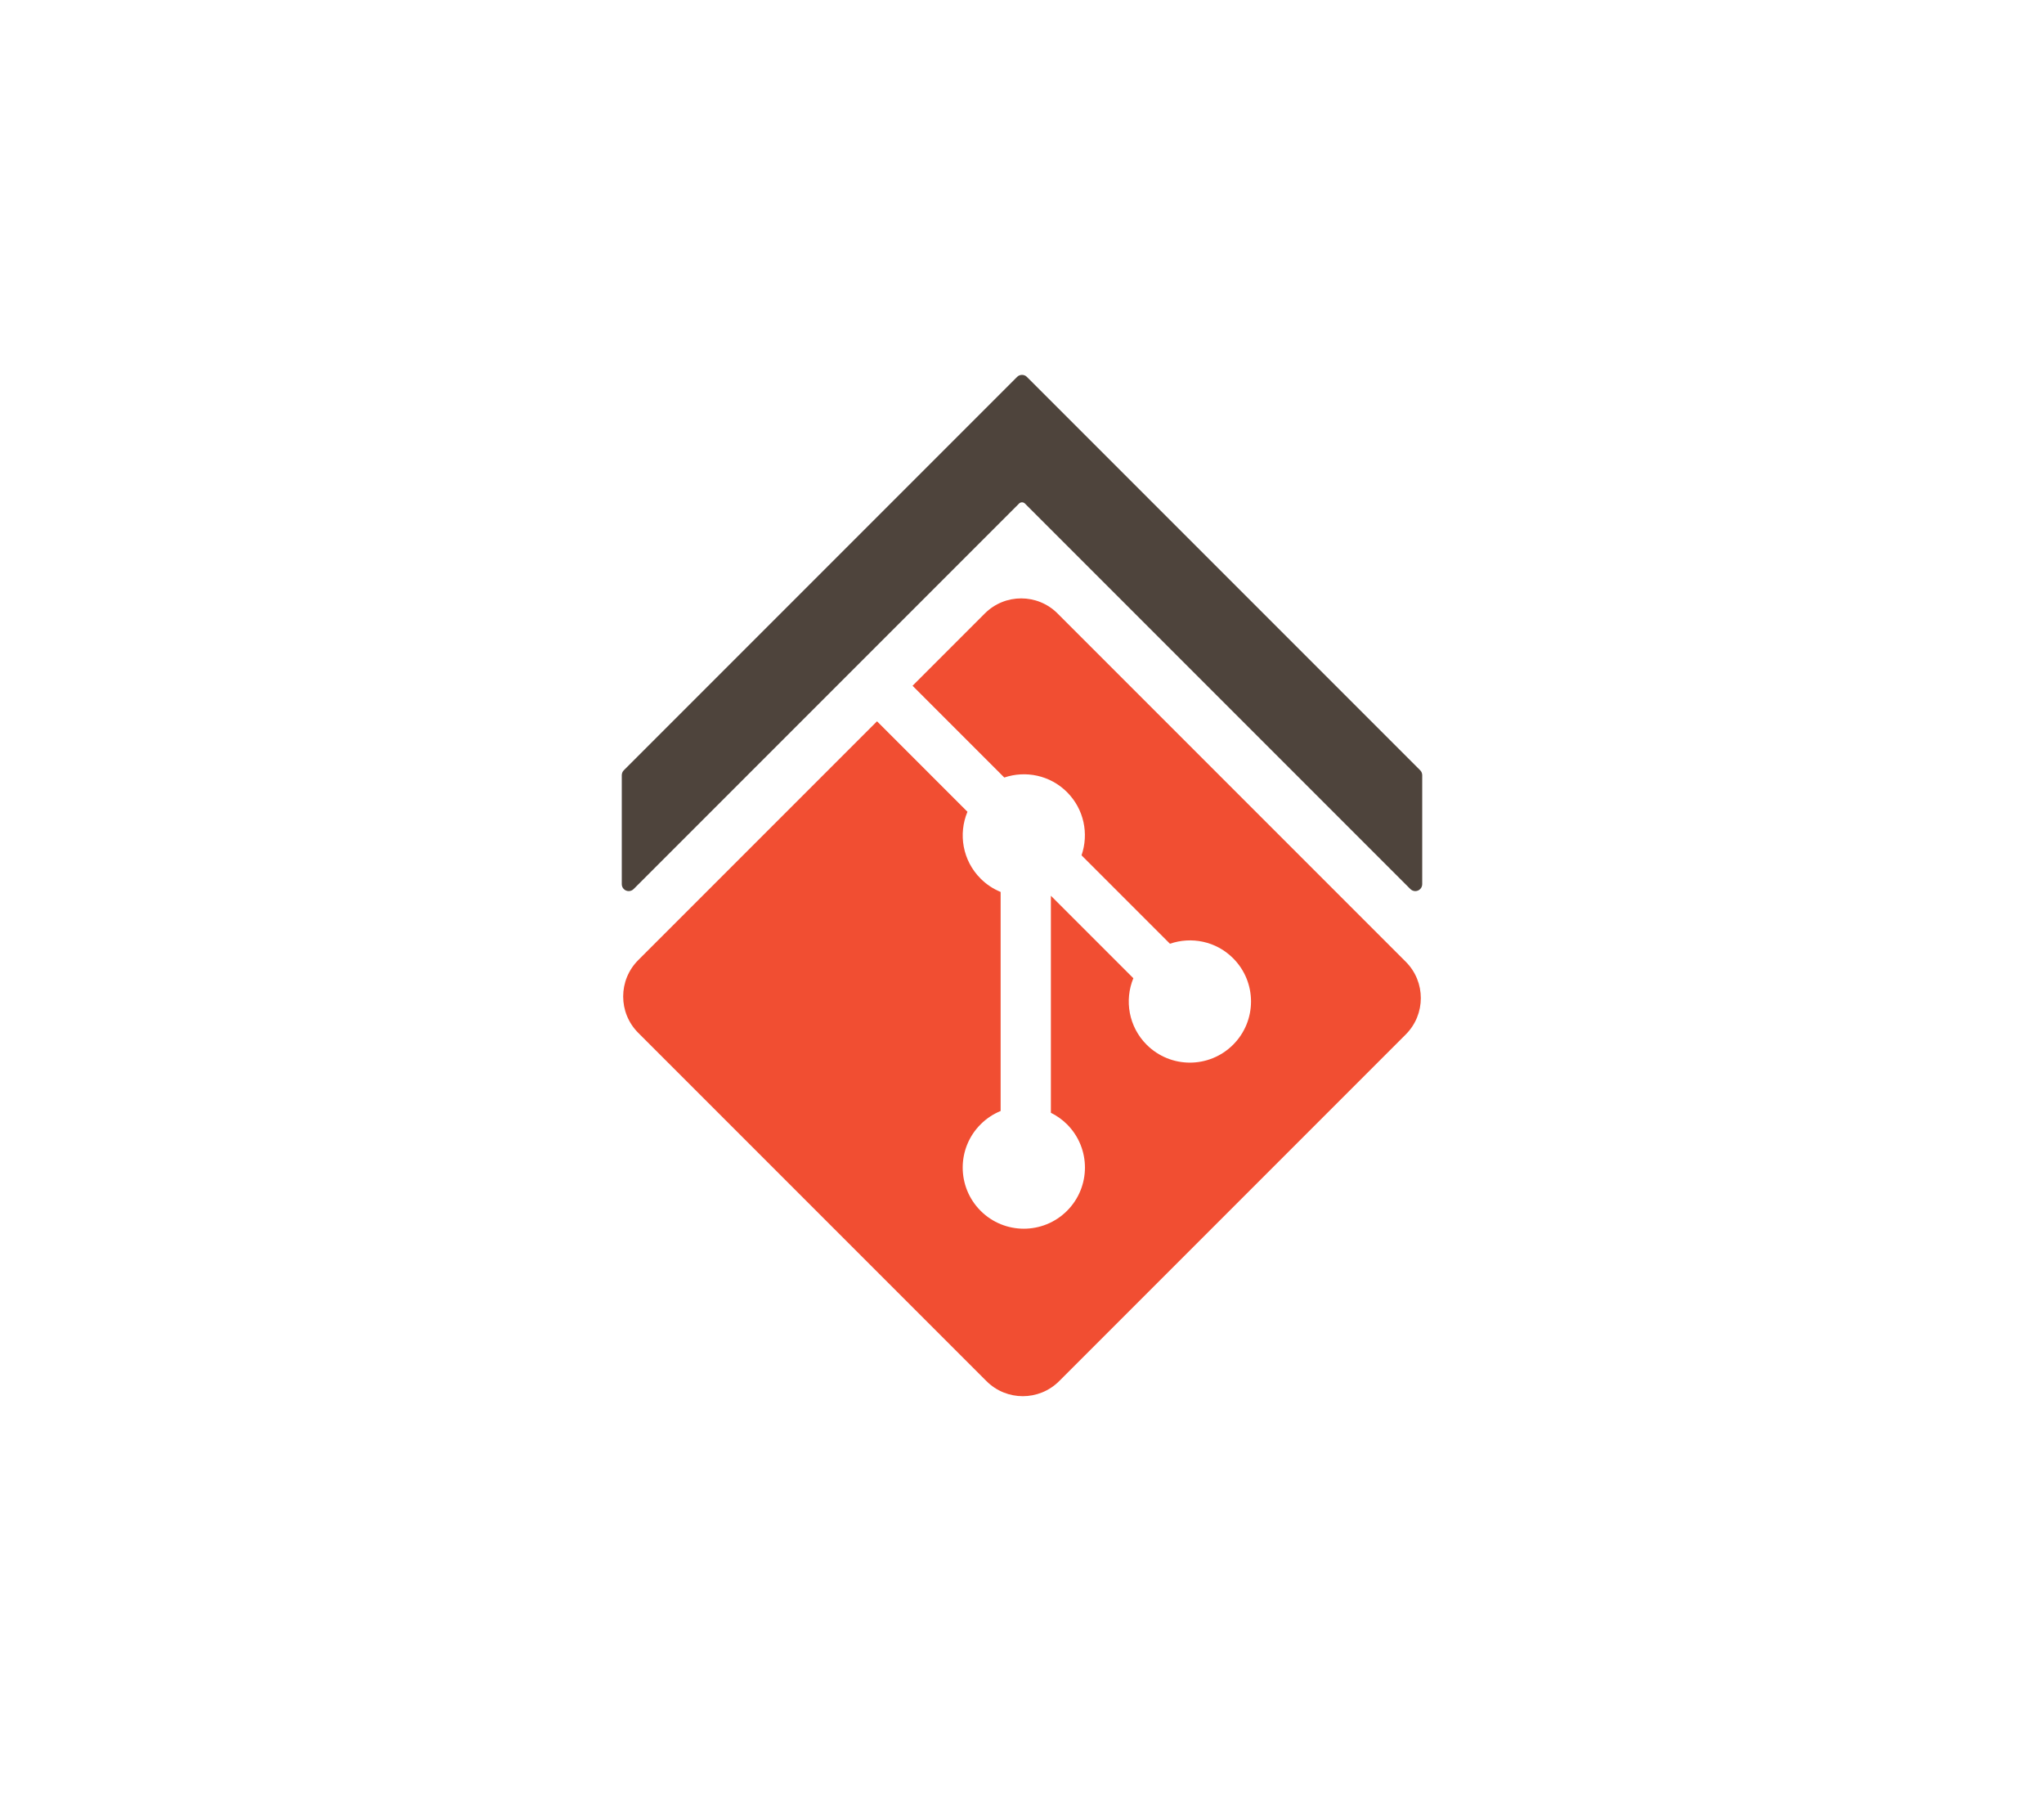 <?xml version="1.0" encoding="UTF-8" standalone="no"?>
<!DOCTYPE svg PUBLIC "-//W3C//DTD SVG 1.1//EN" "http://www.w3.org/Graphics/SVG/1.1/DTD/svg11.dtd">
<svg xmlns="http://www.w3.org/2000/svg" xmlns:xl="http://www.w3.org/1999/xlink" version="1.1" viewBox="1863 792 738 648" width="738pt" height="54pc" xmlns:dc="http://purl.org/dc/elements/1.1/"><defs/><g stroke="none" stroke-opacity="1" stroke-dasharray="none" fill="none" fill-opacity="1"><title>variants</title><g><title>flat</title><rect x="1863" y="792" width="738" height="648" fill="#ffffff"/><path d="M 2370.566 1139.177 L 2244.823 1013.439 C 2237.585 1006.196 2225.84 1006.196 2218.592 1013.439 L 2192.484 1039.552 L 2225.605 1072.674 C 2233.303 1070.074 2242.13 1071.819 2248.264 1077.954 C 2254.434 1084.127 2256.164 1093.03 2253.497 1100.755 L 2285.421 1132.676 C 2293.147 1130.013 2302.053 1131.734 2308.224 1137.913 C 2316.843 1146.53 2316.843 1160.498 2308.224 1169.122 C 2299.599 1177.746 2285.633 1177.746 2277.004 1169.122 C 2270.522 1162.633 2268.918 1153.107 2272.205 1145.119 L 2242.43 1115.347 L 2242.43 1193.693 C 2244.529 1194.733 2246.513 1196.119 2248.264 1197.865 C 2256.883 1206.483 2256.883 1220.45 2248.264 1229.081 C 2239.644 1237.697 2225.669 1237.697 2217.056 1229.081 C 2208.437 1220.45 2208.437 1206.483 2217.056 1197.865 C 2219.186 1195.737 2221.653 1194.128 2224.285 1193.05 L 2224.285 1113.979 C 2221.653 1112.902 2219.192 1111.305 2217.056 1109.163 C 2210.528 1102.637 2208.957 1093.054 2212.305 1085.036 L 2179.653 1052.379 L 2093.431 1138.594 C 2086.19 1145.843 2086.19 1157.588 2093.431 1164.831 L 2219.18 1290.569 C 2226.419 1297.81 2238.161 1297.81 2245.411 1290.569 L 2370.566 1165.414 C 2377.811 1158.169 2377.811 1146.419 2370.566 1139.177 Z" fill="#f14e32"/><path d="M 2091.414 1112.586 L 2230.586 973.414 C 2231.367 972.633 2232.633 972.633 2233.414 973.414 C 2233.414 973.414 2233.414 973.414 2233.414 973.414 L 2372.586 1112.586 C 2373.367 1113.367 2374.633 1113.367 2375.414 1112.586 C 2375.789 1112.211 2376 1111.702 2376 1111.172 L 2376 1071.828 C 2376 1071.298 2375.789 1070.789 2375.414 1070.414 L 2233.414 928.414 C 2232.633 927.633 2231.367 927.633 2230.586 928.414 C 2230.586 928.414 2230.586 928.414 2230.586 928.414 L 2088.586 1070.414 C 2088.211 1070.789 2088 1071.298 2088 1071.828 L 2088 1111.172 C 2088 1112.276 2088.895 1113.172 2090 1113.172 C 2090.53 1113.172 2091.039 1112.961 2091.414 1112.586 Z" fill="#4e443c"/><path d="M 2091.414 1112.586 L 2230.586 973.414 C 2231.367 972.633 2232.633 972.633 2233.414 973.414 C 2233.414 973.414 2233.414 973.414 2233.414 973.414 L 2372.586 1112.586 C 2373.367 1113.367 2374.633 1113.367 2375.414 1112.586 C 2375.789 1112.211 2376 1111.702 2376 1111.172 L 2376 1071.828 C 2376 1071.298 2375.789 1070.789 2375.414 1070.414 L 2233.414 928.414 C 2232.633 927.633 2231.367 927.633 2230.586 928.414 C 2230.586 928.414 2230.586 928.414 2230.586 928.414 L 2088.586 1070.414 C 2088.211 1070.789 2088 1071.298 2088 1071.828 L 2088 1111.172 C 2088 1112.276 2088.895 1113.172 2090 1113.172 C 2090.53 1113.172 2091.039 1112.961 2091.414 1112.586 Z" stroke="#4e443c" stroke-linecap="round" stroke-linejoin="round" stroke-width="1"/></g></g></svg>
